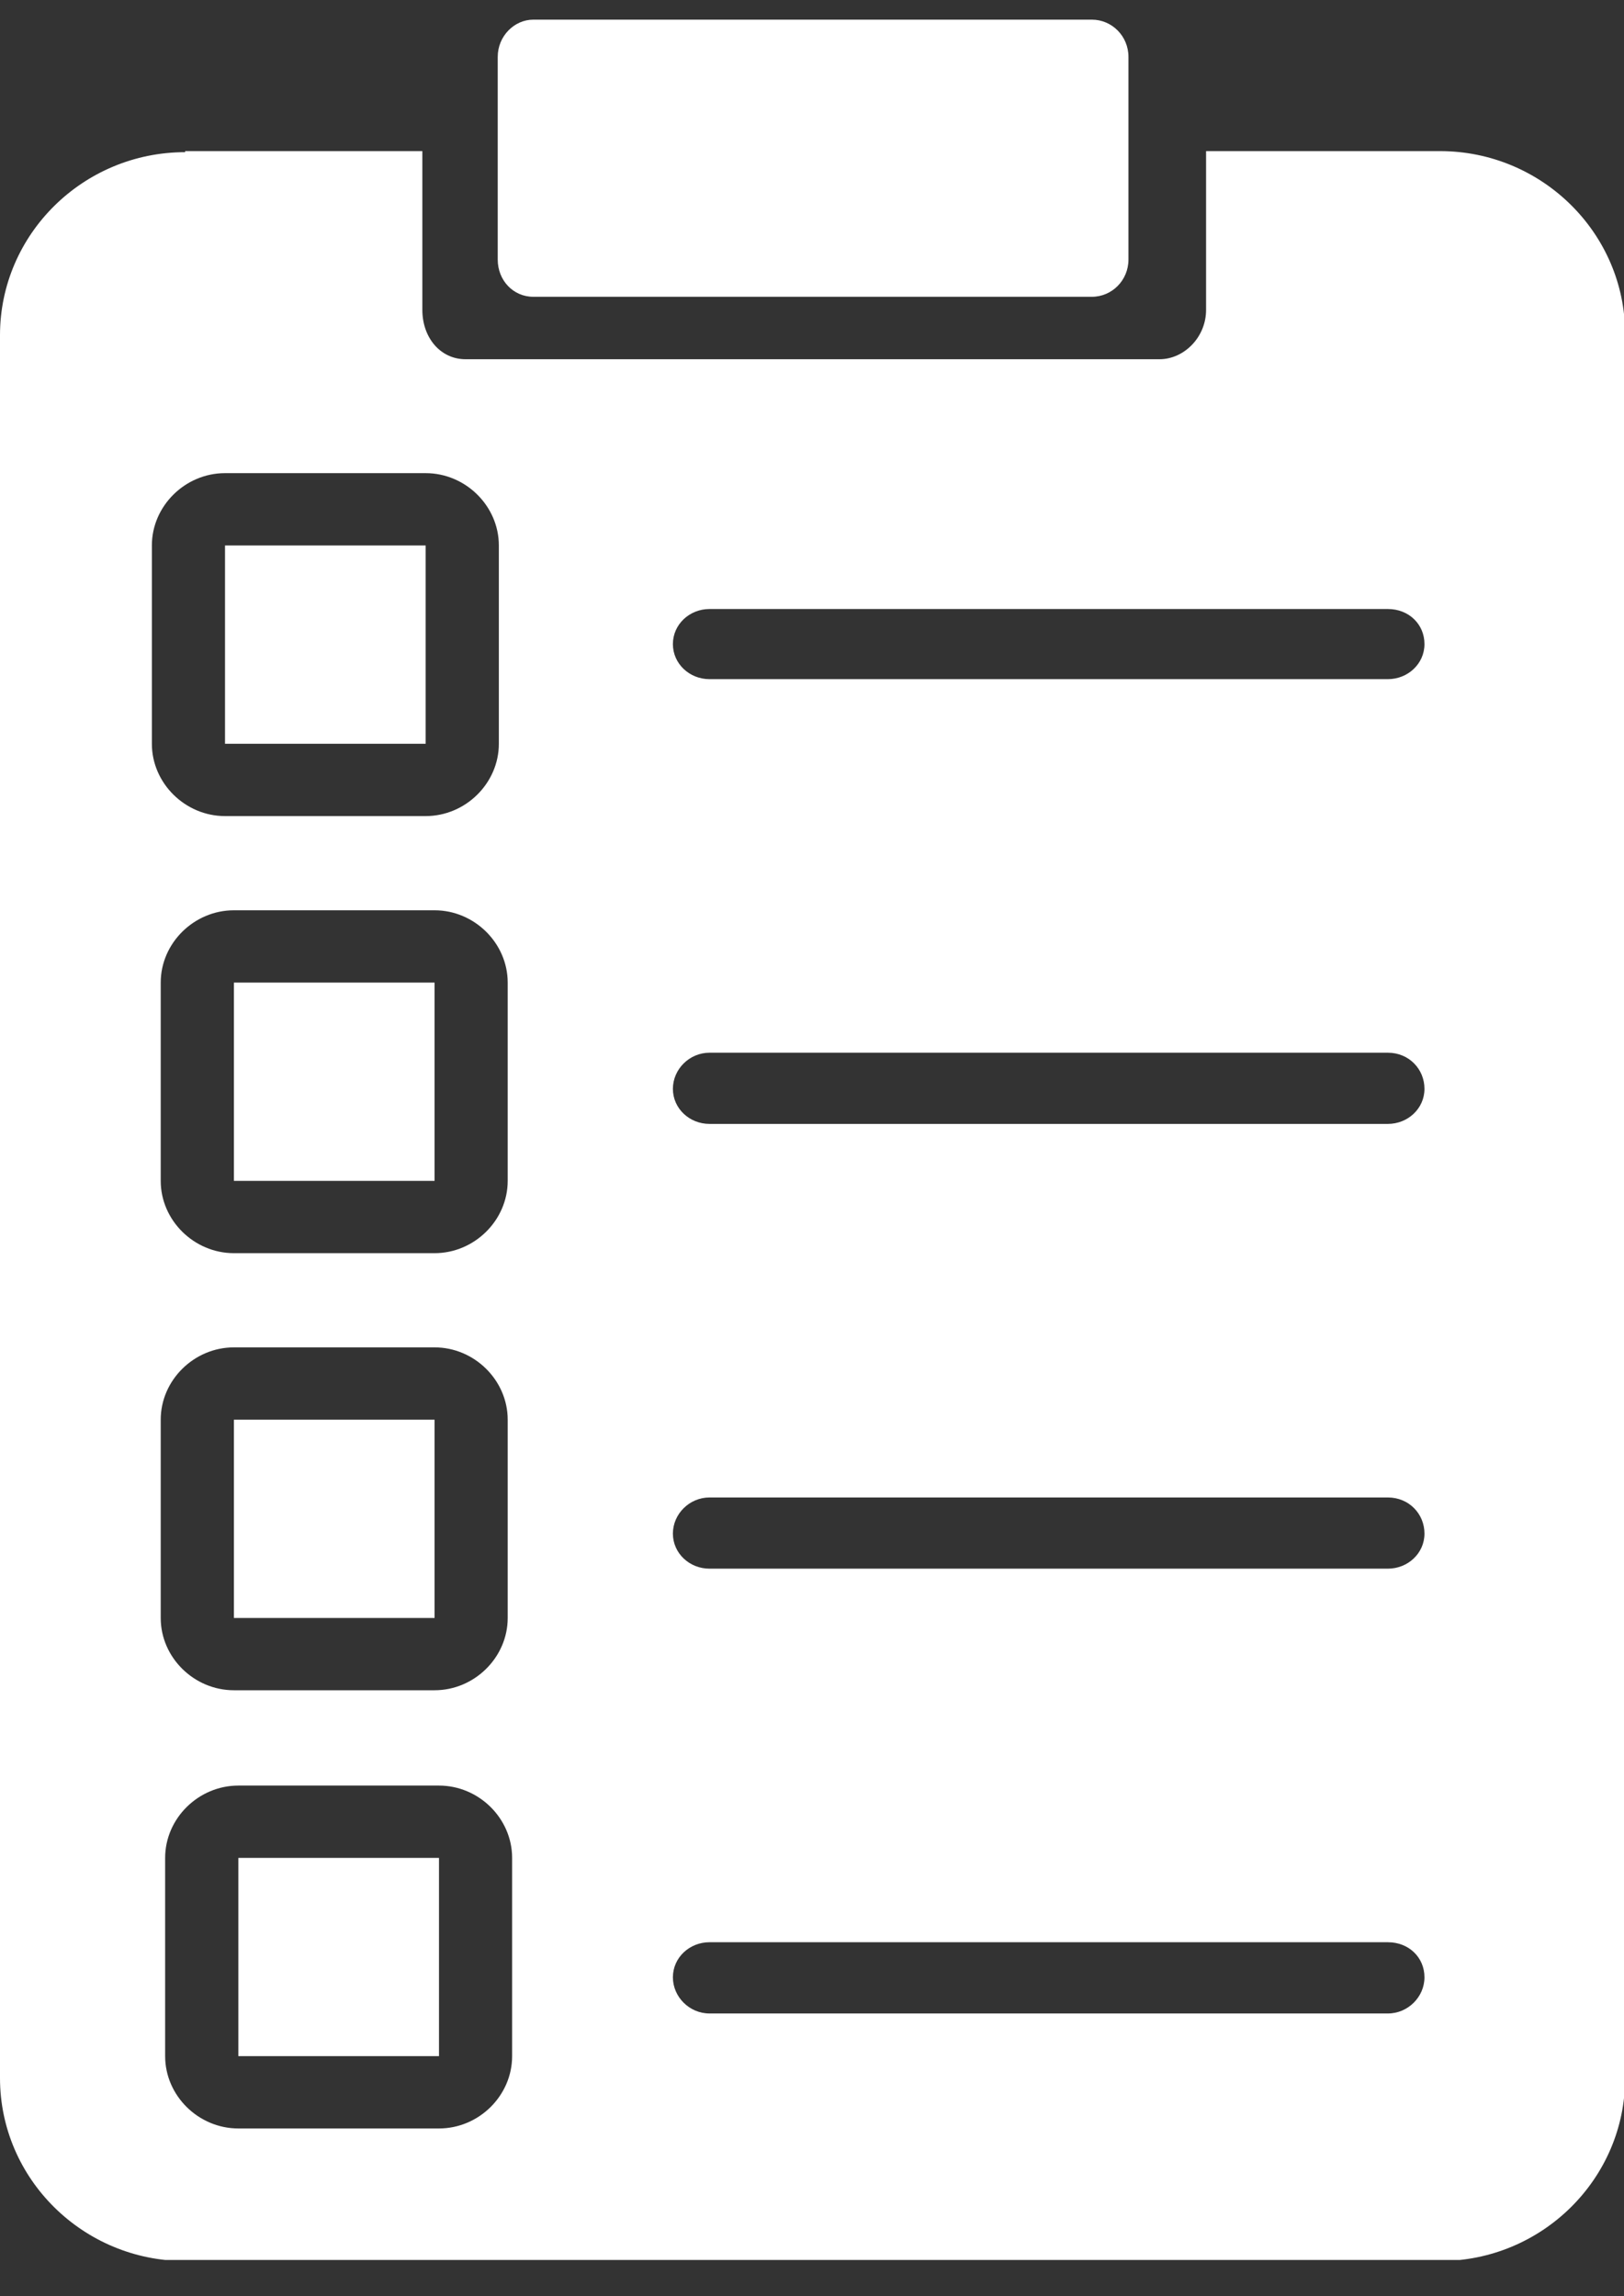 <svg width="29" height="41" viewBox="0 0 29 41" fill="none" xmlns="http://www.w3.org/2000/svg">
<rect x="0" y="0" width="29" height="41" fill="#333333" stroke="none"/>
<g clip-path="url(#clip0_27_375)">
<path d="M3.306 2.717C1.485 2.717 0 4.184 0 5.984V37.104C0 38.903 1.485 40.37 3.306 40.37H25.714C27.535 40.37 29.02 38.903 29.02 37.104V5.964C29.02 4.165 27.535 2.698 25.714 2.698H21.537V5.534C21.537 6.023 21.141 6.414 20.706 6.414H8.314C7.859 6.414 7.542 6.023 7.542 5.534V2.698H3.306V2.717ZM4.018 8.448H7.601C8.314 8.448 8.908 9.035 8.908 9.739V13.28C8.908 13.984 8.314 14.571 7.601 14.571H4.018C3.306 14.571 2.712 13.984 2.712 13.28V9.739C2.712 9.035 3.306 8.448 4.018 8.448ZM4.018 9.739V13.28H7.601V9.739H4.018ZM12.669 10.874H24.784C25.16 10.874 25.437 11.148 25.437 11.5C25.437 11.852 25.14 12.126 24.784 12.126H12.669C12.313 12.126 12.016 11.852 12.016 11.5C12.016 11.148 12.313 10.874 12.669 10.874ZM4.177 16.253H7.76C8.472 16.253 9.066 16.84 9.066 17.544V21.084C9.066 21.788 8.472 22.375 7.76 22.375H4.177C3.464 22.375 2.87 21.788 2.87 21.084V17.544C2.87 16.84 3.464 16.253 4.177 16.253ZM4.177 17.544V21.084H7.76V17.544H4.177ZM12.669 18.796H24.784C25.16 18.796 25.437 19.089 25.437 19.441C25.437 19.793 25.14 20.067 24.784 20.067H12.669C12.313 20.067 12.016 19.793 12.016 19.441C12.016 19.089 12.313 18.796 12.669 18.796ZM4.177 24.057H7.76C8.472 24.057 9.066 24.644 9.066 25.348V28.889C9.066 29.593 8.472 30.179 7.76 30.179H4.177C3.464 30.179 2.87 29.593 2.87 28.889V25.348C2.87 24.644 3.464 24.057 4.177 24.057ZM4.177 25.348V28.889H7.76V25.348H4.177ZM12.669 26.737H24.784C25.16 26.737 25.437 27.03 25.437 27.382C25.437 27.734 25.14 28.008 24.784 28.008H12.669C12.313 28.008 12.016 27.734 12.016 27.382C12.016 27.03 12.313 26.737 12.669 26.737ZM4.256 31.881H7.839C8.552 31.881 9.145 32.468 9.145 33.172V36.712C9.145 37.417 8.552 38.003 7.839 38.003H4.256C3.543 38.003 2.949 37.417 2.949 36.712V33.172C2.949 32.468 3.543 31.881 4.256 31.881ZM4.256 33.172V36.712H7.839V33.172H4.256ZM12.669 34.678H24.784C25.16 34.678 25.437 34.952 25.437 35.304C25.437 35.656 25.14 35.95 24.784 35.95H12.669C12.313 35.95 12.016 35.656 12.016 35.304C12.016 34.952 12.313 34.678 12.669 34.678Z" fill="white"/>
<path d="M9.522 0.351H19.498C19.855 0.351 20.151 0.644 20.151 1.016V4.634C20.151 5.006 19.855 5.299 19.498 5.299H9.522C9.165 5.299 8.888 5.006 8.888 4.634V1.016C8.888 0.644 9.185 0.351 9.522 0.351Z" fill="white"/>
</g>
<defs>
<clipPath id="clip0_27_375">
<rect width="29" height="40" fill="white" transform="translate(0 0.351)"/>
</clipPath>
</defs>
</svg>
